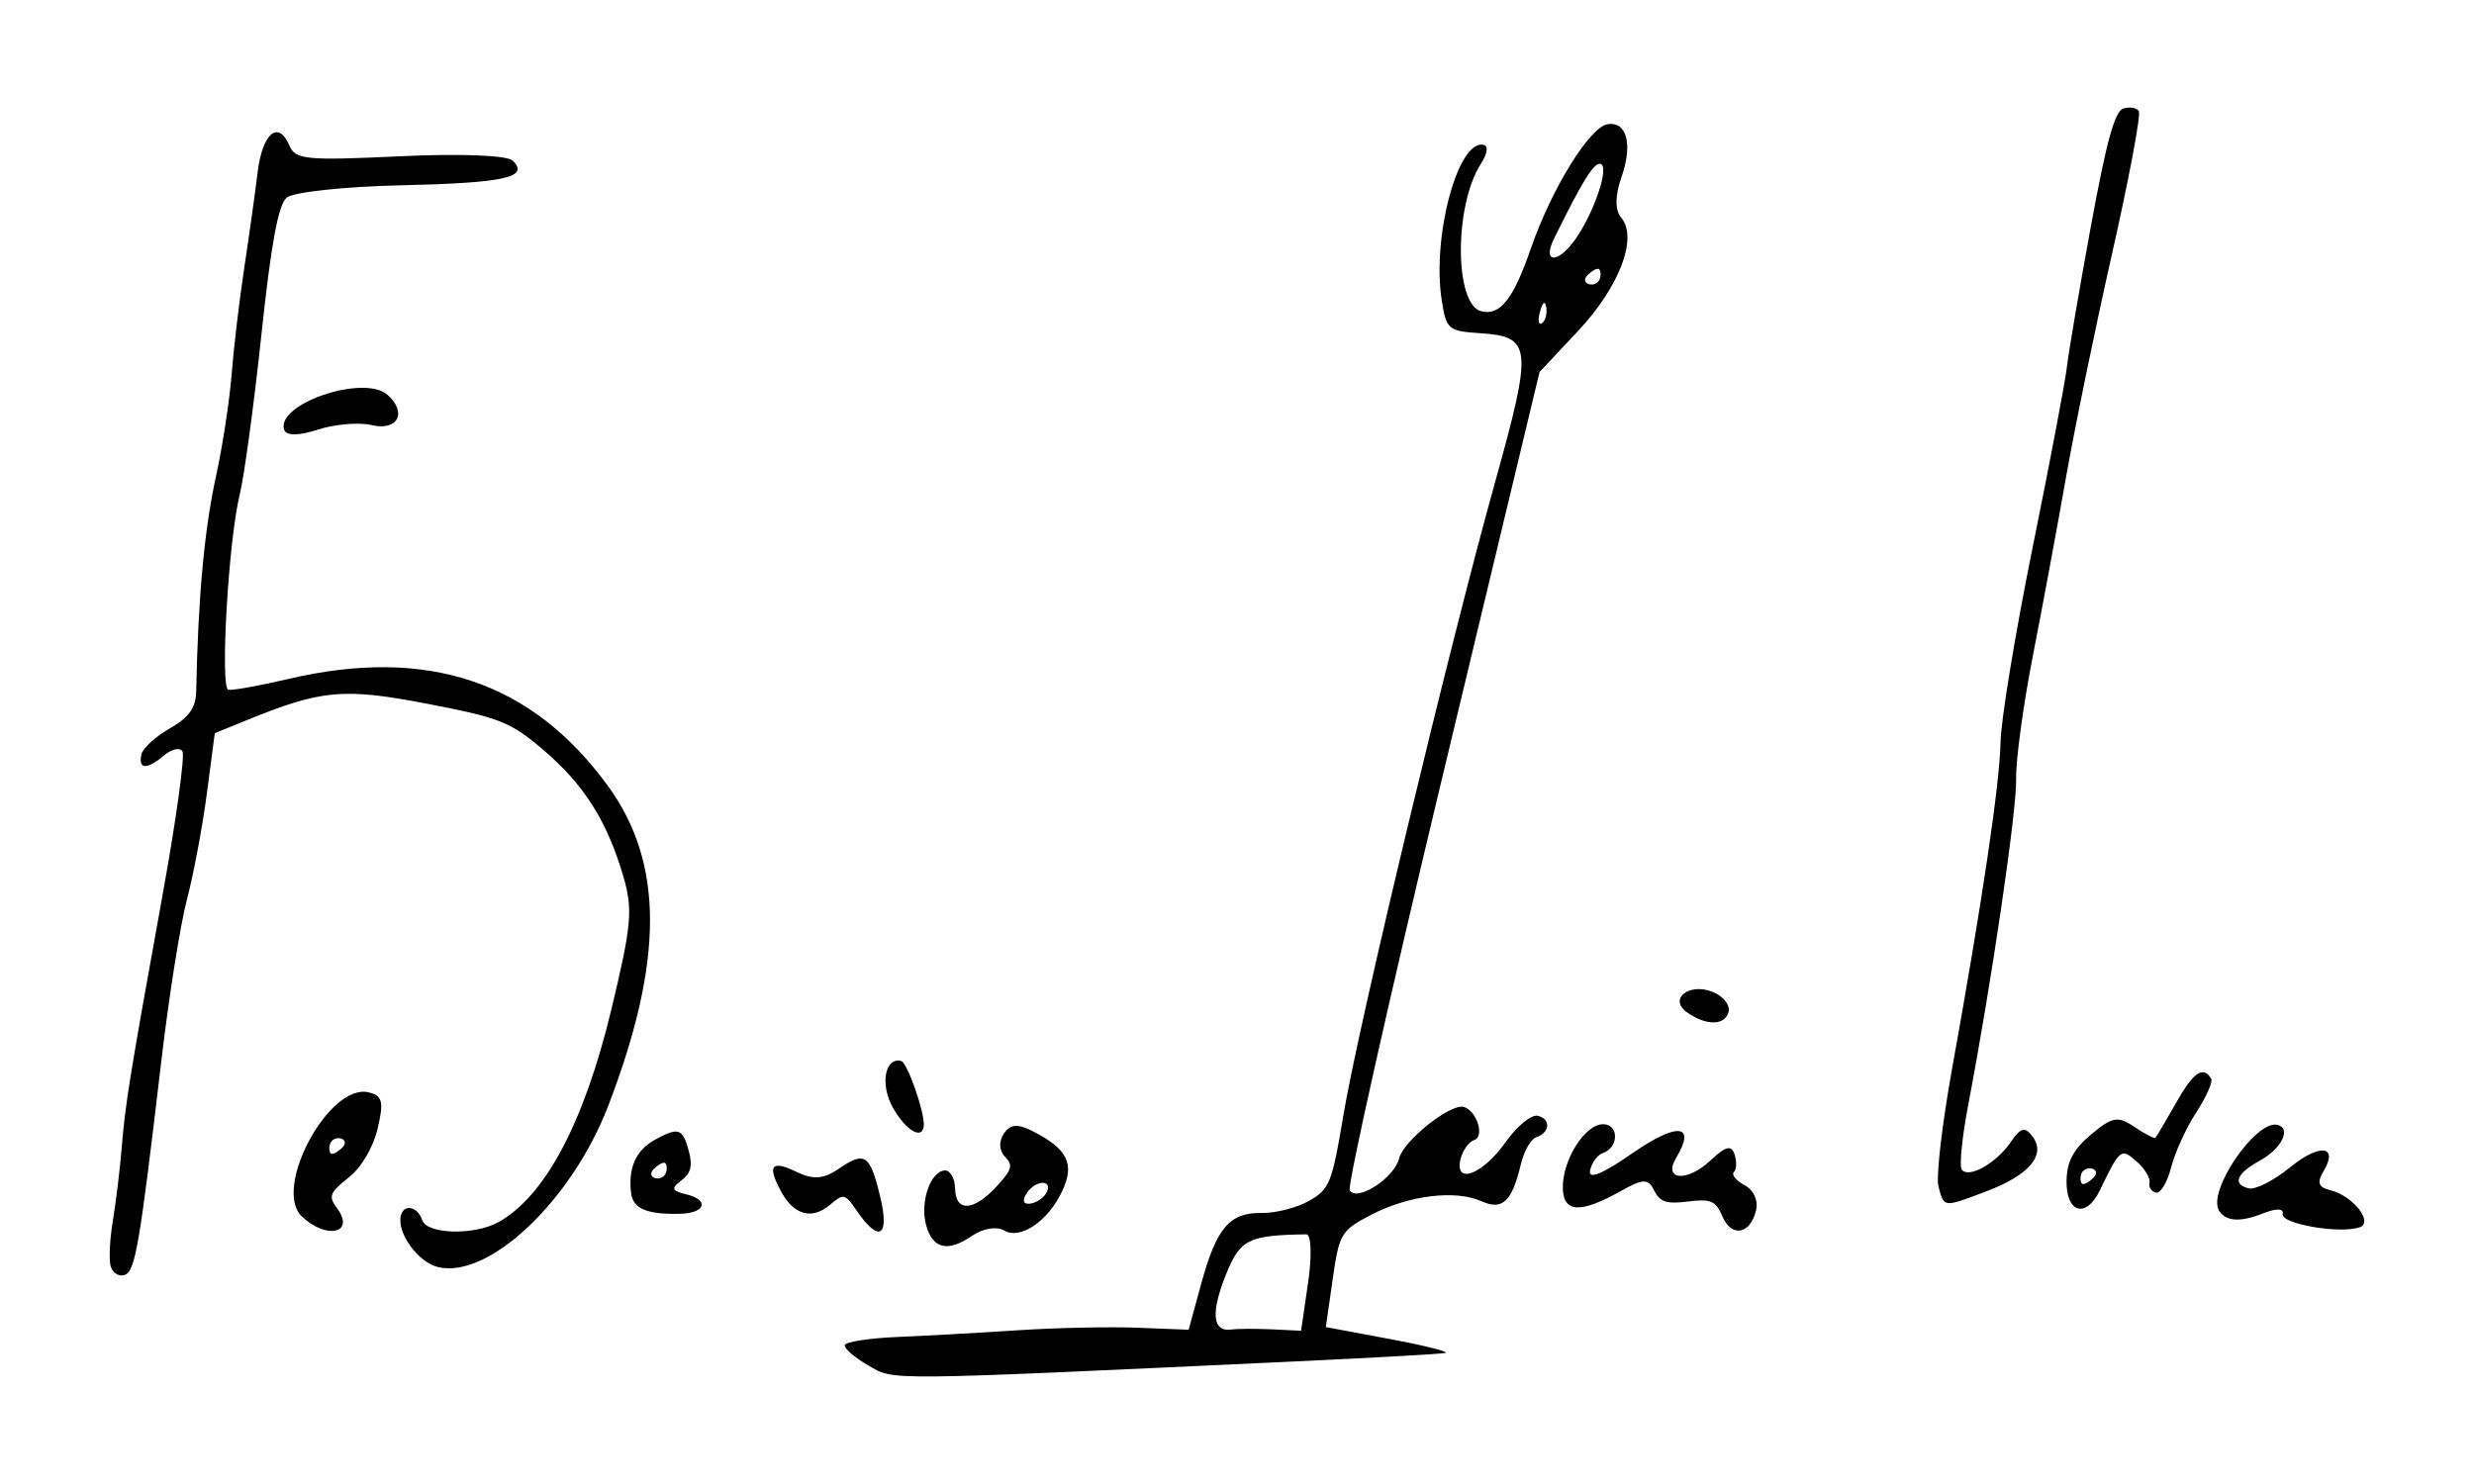 <?xml version="1.0" encoding="UTF-8" standalone="no"?>
<!-- Created with Inkscape (http://www.inkscape.org/) -->
<svg
   xmlns:svg="http://www.w3.org/2000/svg"
   xmlns="http://www.w3.org/2000/svg"
   version="1.0"
   width="600"
   height="360"
   id="svg2">
  <defs
     id="defs4" />
  <g
     id="layer1">
    <path
       d="M 26.879,307.327 C 26.375,305.808 26.59,300.806 27.356,296.212 C 28.122,291.618 29.092,283.624 29.512,278.446 C 30.375,267.802 31.386,261.557 39.565,216.33 C 42.769,198.616 44.876,183.287 44.247,182.266 C 43.619,181.245 41.566,181.721 39.685,183.324 C 35.614,186.792 33.441,186.639 34.32,182.947 C 34.671,181.476 37.773,178.659 41.215,176.686 C 45.843,174.034 47.501,171.696 47.582,167.703 C 48.051,144.768 49.553,128.49 52.404,115.453 C 53.988,108.208 55.687,97.098 56.179,90.765 C 56.671,84.433 58.056,72.769 59.257,64.846 C 60.459,56.923 61.91,46.542 62.483,41.777 C 63.618,32.336 67.525,29.026 70.161,35.272 C 71.623,38.737 74.133,38.984 96.952,37.911 C 111.78,37.214 123.06,37.661 124.393,39 C 128.44,43.062 122.353,44.385 96.973,44.961 C 83.445,45.268 71.094,46.609 69.528,47.94 C 67.481,49.68 65.757,59.028 63.402,81.161 C 61.6,98.101 59.226,115.585 58.128,120.014 C 55.42,130.932 53.325,166.845 55.368,167.332 C 56.27,167.547 62.88,166.353 70.057,164.679 C 103.734,156.825 128.991,165.309 147.45,190.675 C 161.008,209.306 161.036,232.972 147.544,268.173 C 138.716,291.205 118.575,310.316 106.227,307.375 C 101.404,306.227 96.22,299.075 97.207,294.931 C 97.918,291.945 101.295,292.651 102.411,296.02 C 103.534,299.411 114.945,299.73 120.772,296.534 C 132.145,290.294 141.636,272.467 148.265,244.891 C 153.198,224.375 153.531,220.64 151.151,212.528 C 147.229,199.16 141.617,190.304 131.734,181.887 C 123.774,175.108 121.244,174.106 103.481,170.697 C 83.353,166.835 77.996,167.32 60.031,174.628 L 52.092,177.858 L 50.163,192.534 C 49.102,200.607 46.926,212.177 45.328,218.246 C 43.729,224.315 40.942,241.882 39.134,257.283 C 33.829,302.465 32.805,308.43 30.205,309.291 C 28.879,309.73 27.382,308.847 26.879,307.327 z M 210.625,331.261 C 207.271,329.34 204.683,327.113 204.874,326.312 C 205.064,325.51 210.793,324.621 217.604,324.335 C 224.416,324.049 237.547,323.318 246.784,322.709 C 256.022,322.1 269.137,321.822 275.928,322.091 L 288.275,322.579 L 291.291,311.527 C 295.026,297.841 298.205,294.113 306.019,294.25 C 309.375,294.309 314.536,292.987 317.488,291.311 C 322.458,288.49 323.074,286.949 325.813,270.478 C 329.357,249.157 351.38,157.212 362.528,117.189 C 371.78,83.975 371.549,81.667 358.886,80.825 C 351.231,80.315 350.763,79.913 349.658,72.889 C 347.221,57.39 353.627,33.663 359.849,35.145 C 361.004,35.42 360.711,37.314 359.131,39.771 C 352.61,49.919 352.704,73.955 359.271,75.519 C 363.845,76.608 366.987,72.613 371.277,60.254 C 376.354,45.628 385.608,30.689 389.952,30.11 C 394.611,29.488 396.015,35.087 393.206,43.088 C 391.662,47.489 391.649,50.996 393.173,52.802 C 397.291,57.686 392.768,69.575 382.713,80.293 L 373.371,90.252 L 349.785,188.576 C 336.813,242.654 326.714,287.738 327.342,288.761 C 329.111,291.641 338.203,285.739 339.337,280.976 C 340.336,276.78 351.65,267.735 354.923,268.515 C 358.064,269.263 360.167,275.675 357.555,276.54 C 356.22,276.982 354.715,279.078 354.21,281.197 C 352.698,287.546 359.592,284.944 365.148,277.069 C 367.889,273.183 371.395,270.305 372.939,270.673 C 376.187,271.446 375.925,274.78 372.528,275.905 C 371.255,276.327 369.595,279.268 368.839,282.441 C 366.676,291.524 364.369,293.692 359.294,291.41 C 352.97,288.565 341.681,289.95 332.544,294.691 C 325.243,298.479 324.79,299.237 323.208,310.301 L 321.545,321.93 L 337.131,324.844 C 345.704,326.446 351.709,327.964 350.476,328.216 C 349.244,328.468 332.711,329.397 313.737,330.281 C 213.137,334.97 217.036,334.933 210.625,331.261 z M 308.527,322.484 L 315.541,322.823 L 317.25,311.11 C 318.19,304.668 317.996,299.412 316.819,299.431 C 302.72,299.654 300.769,300.628 297.339,309.151 C 293.601,318.437 294.041,323.142 298.588,322.535 C 300.196,322.32 304.669,322.297 308.527,322.484 z M 375.011,74.603 C 374.75,72.84 374.158,73.204 373.502,75.532 C 372.908,77.638 373.101,78.943 373.931,78.433 C 374.761,77.922 375.247,76.199 375.011,74.603 z M 388.052,67.447 C 388.316,66.337 388.132,65.334 387.643,65.218 C 387.153,65.101 385.975,65.78 385.025,66.726 C 384.075,67.673 384.259,68.676 385.435,68.956 C 386.61,69.236 387.788,68.557 388.052,67.447 z M 382.07,58.027 C 386.693,51.441 390.406,40.289 388.155,39.753 C 386.577,39.377 383.803,43.841 376.9,57.862 C 373.911,63.933 377.836,64.058 382.07,58.027 z M 73.186,295.072 C 66.046,288.27 79.807,262.704 89.381,264.984 C 92.755,265.787 93.131,267.278 91.589,273.751 C 90.464,278.476 87.675,283.182 84.513,285.69 C 79.962,289.299 79.599,290.237 81.681,293.007 C 86.286,299.137 79.248,300.848 73.186,295.072 z M 83.021,278.395 C 83.971,277.448 83.787,276.445 82.611,276.165 C 81.436,275.885 80.258,276.564 79.994,277.674 C 79.73,278.784 79.914,279.787 80.403,279.904 C 80.893,280.02 82.071,279.341 83.021,278.395 z M 153.082,289.573 C 152.264,283.444 154.191,279.041 158.797,276.514 C 164.585,273.338 165.591,273.683 167.086,279.36 C 168.005,282.845 167.526,284.654 165.228,286.38 C 162.704,288.276 162.923,288.893 166.416,289.725 C 172.082,291.074 171.135,294.273 165.02,294.445 C 157.051,294.669 153.572,293.249 153.082,289.573 z M 161.571,284.307 C 161.835,283.197 161.651,282.193 161.162,282.077 C 160.672,281.96 159.494,282.639 158.544,283.586 C 157.594,284.532 157.778,285.536 158.954,285.815 C 160.129,286.095 161.307,285.416 161.571,284.307 z M 189.522,289.195 C 185.98,282.739 187.03,281.317 193.158,284.277 C 197.154,286.207 199.738,286.045 203.233,283.647 C 209.764,279.165 210.951,279.933 213.457,290.265 C 215.821,300.01 213.209,301.618 207.806,293.746 C 204.922,289.543 204.597,289.465 201.372,292.213 C 196.988,295.948 192.616,294.834 189.522,289.195 z M 224.572,297.067 C 223.116,291.542 225.63,284.229 229.085,283.939 C 230.428,283.825 231.573,285.803 231.629,288.333 C 231.756,294.126 236.158,293.862 241.781,287.724 C 245.457,283.712 245.745,282.643 243.706,280.573 C 242.307,279.151 242.201,276.836 243.452,275.009 C 245.077,272.634 246.845,272.53 250.783,274.578 C 258.922,278.812 260.639,282.36 257.673,288.808 C 254.267,296.211 247.445,300.862 243.484,298.482 C 241.729,297.427 238.358,298.003 235.733,299.804 C 229.806,303.872 226.127,302.969 224.572,297.067 z M 253.645,289.574 C 255.72,286.23 251.368,286 249.087,289.333 C 247.865,291.119 248.096,292.149 249.688,292.008 C 251.111,291.883 252.892,290.787 253.645,289.574 z M 216.584,268.771 C 213.388,263.196 214.566,256.393 218.556,257.378 C 220.044,257.745 224.289,269.883 224.038,273.052 C 223.754,276.635 219.784,274.356 216.584,268.771 z M 379.025,288.13 C 378.942,281.239 384.531,272.537 388.921,272.723 C 392.738,272.884 392.539,278.468 388.67,279.749 C 387.397,280.171 386.03,282.061 385.633,283.949 C 385.151,286.245 388.586,284.836 395.994,279.699 C 406.817,272.196 411.421,272.687 406.532,280.823 C 403.187,286.391 409.2,286.841 414.906,281.451 C 418.51,278.046 419.896,277.711 420.673,280.057 C 421.235,281.756 421.164,283.675 420.514,284.322 C 419.864,284.97 421.025,286.402 423.095,287.505 C 425.295,288.677 426.452,291.214 425.88,293.615 C 424.489,299.458 419.901,300.273 417.714,295.065 C 416.133,291.299 414.899,290.767 409.38,291.473 C 404.21,292.134 402.556,291.6 401.186,288.827 C 399.721,285.863 398.531,285.879 393.083,288.933 C 383.235,294.454 379.099,294.218 379.025,288.13 z M 470.113,287.792 C 469.512,285.511 471.001,272.673 473.422,259.262 C 480.78,218.504 484.979,190.184 485.183,179.933 C 485.29,174.573 488.794,153.34 492.971,132.747 C 497.148,112.154 500.879,92.502 501.262,89.075 C 501.645,85.648 504.253,70.338 507.057,55.053 C 510.882,34.209 512.855,27.03 514.953,26.336 C 516.491,25.826 518.183,26.114 518.713,26.975 C 519.242,27.835 516.339,43.312 512.26,61.366 C 508.181,79.421 503.147,103.863 501.073,115.683 C 498.998,127.502 495.383,146.978 493.039,158.963 C 490.694,170.948 488.859,184.424 488.959,188.909 C 489.132,196.618 483.014,238.256 477.3,268.256 C 475.866,275.786 475.164,282.712 475.74,283.647 C 477.228,286.066 484.116,282.254 487.651,277.055 C 490.065,273.505 491.091,273.246 492.95,275.721 C 496.281,280.154 492.159,285.051 481.795,288.976 C 471.197,292.99 471.49,293.02 470.113,287.792 z M 501.185,286.396 C 501.266,281.757 502.815,278.854 507.165,275.187 C 512.236,270.912 513.662,270.664 517.635,273.365 C 520.164,275.085 522.459,276.279 522.733,276.018 C 523.007,275.758 525.259,271.949 527.736,267.555 C 531.95,260.083 534.295,258.464 536.267,261.668 C 536.72,262.405 535.084,266.093 532.632,269.864 C 530.179,273.635 527.429,279.662 526.522,283.257 C 525.614,286.853 523.964,289.578 522.854,289.314 C 521.744,289.049 521.045,287.957 521.3,286.886 C 521.555,285.816 520.167,283.525 518.216,281.796 C 514.403,278.417 514.158,278.607 509.268,288.744 C 505.915,295.694 501.046,294.28 501.185,286.396 z M 507.721,285.71 C 508.671,284.764 508.486,283.76 507.311,283.48 C 506.136,283.2 504.958,283.88 504.694,284.989 C 504.43,286.099 504.614,287.102 505.103,287.219 C 505.593,287.336 506.77,286.656 507.721,285.71 z M 538.163,293.67 C 535.266,288.961 547.071,271.626 552.323,272.877 C 555.752,273.693 553.371,278.631 548.173,281.483 C 542.391,284.655 541.301,287.31 545.38,288.281 C 546.988,288.664 551.475,286.384 555.352,283.214 C 562.595,277.292 567.27,277.881 563.452,284.235 C 561.857,286.89 562.278,288.041 565.091,288.71 C 570.601,290.022 575.774,296.569 572.229,297.743 C 567.303,299.375 553.037,296.875 553.607,294.48 C 553.927,293.136 552.068,293.076 548.904,294.33 C 543.291,296.554 539.806,296.34 538.163,293.67 z M 409.144,245.586 C 404.609,242.367 409.565,238.343 415.293,240.593 C 417.853,241.598 419.626,243.77 419.233,245.42 C 418.425,248.813 413.795,248.889 409.144,245.586 z M 68.921,104.248 C 66.845,97.979 88.271,90.723 93.963,95.768 C 98.852,100.101 96.481,104.626 90.111,103.118 C 87.058,102.395 81.218,102.888 77.134,104.214 C 72.445,105.735 69.418,105.748 68.921,104.248 z"
       id="path2453"
       style="fill:#000000" />
  </g>
</svg>
